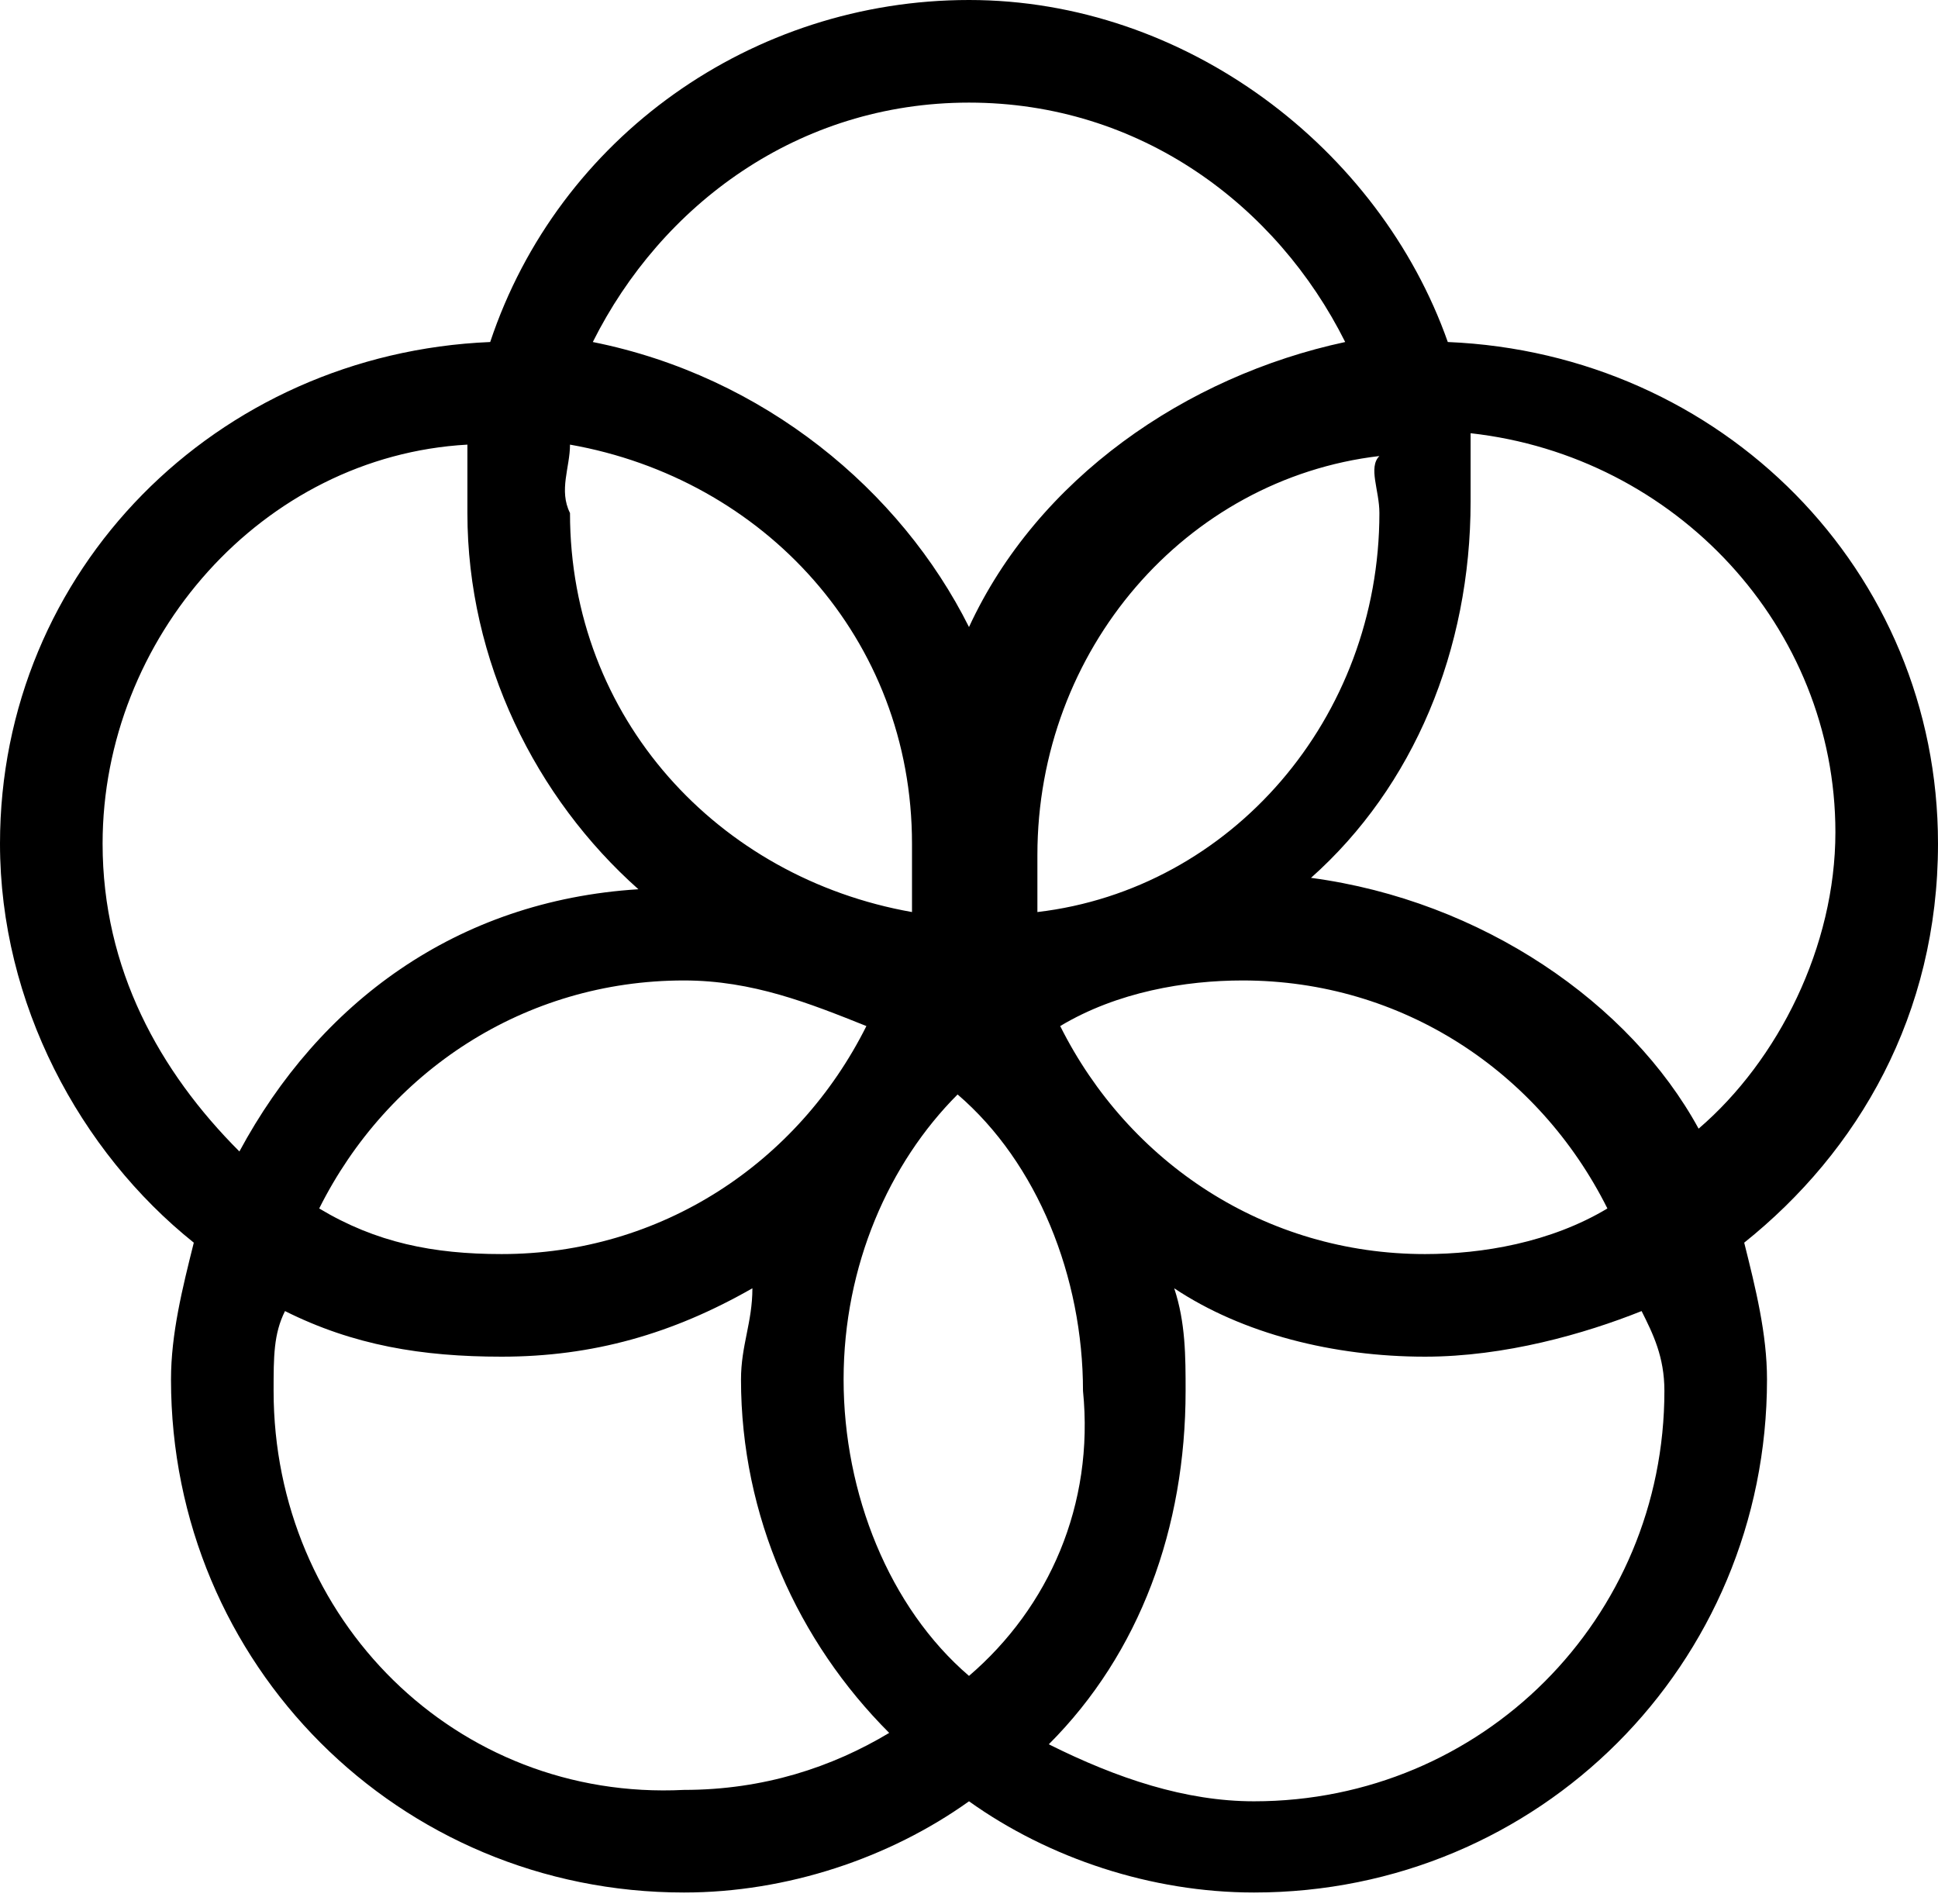 <?xml version="1.0" encoding="utf-8"?>
<!-- Generator: Adobe Illustrator 24.0.3, SVG Export Plug-In . SVG Version: 6.00 Build 0)  -->
<svg version="1.1" id="Layer_1" xmlns="http://www.w3.org/2000/svg" xmlns:xlink="http://www.w3.org/1999/xlink" x="0px" y="0px"
	 viewBox="0 0 17 16.7" style="enable-background:new 0 0 17 16.7;" xml:space="preserve">
<path d="M11.5,7.7c0.9-0.8,1.4-2,1.4-3.3c0-0.2,0-0.4,0-0.6c1.8,0.2,3.2,1.7,3.2,3.5c0,1-0.5,2-1.2,2.6C14.3,8.8,13,7.9,11.5,7.7
	L11.5,7.7z M14.6,12.2c0,2-1.6,3.6-3.6,3.6c-0.6,0-1.2-0.2-1.8-0.5c0.8-0.8,1.2-1.9,1.2-3.1c0-0.3,0-0.6-0.1-0.9
	c0.6,0.4,1.4,0.6,2.2,0.6c0.7,0,1.4-0.2,1.9-0.4C14.5,11.7,14.6,11.9,14.6,12.2L14.6,12.2z M2.4,12.2c0-0.3,0-0.5,0.1-0.7
	c0.6,0.3,1.2,0.4,1.9,0.4c0.8,0,1.5-0.2,2.2-0.6c0,0.3-0.1,0.5-0.1,0.8c0,1.2,0.5,2.3,1.3,3.1c-0.5,0.3-1.1,0.5-1.8,0.5
	C4,15.8,2.4,14.2,2.4,12.2L2.4,12.2z M0.9,7.4c0-1.8,1.4-3.4,3.2-3.5c0,0.2,0,0.4,0,0.6c0,1.3,0.6,2.5,1.5,3.3
	C4,7.9,2.8,8.8,2.1,10.1C1.4,9.4,0.9,8.5,0.9,7.4L0.9,7.4z M8.5,0.9c1.5,0,2.7,0.9,3.3,2.1c-1.4,0.3-2.7,1.2-3.3,2.5
	C7.9,4.3,6.7,3.3,5.2,3C5.8,1.8,7,0.9,8.5,0.9z M9.3,9c0.5-0.3,1.1-0.4,1.6-0.4c1.4,0,2.6,0.8,3.2,2c-0.5,0.3-1.1,0.4-1.6,0.4
	C11.1,11,9.9,10.2,9.3,9z M7.6,9c-0.6,1.2-1.8,2-3.2,2c-0.6,0-1.1-0.1-1.6-0.4c0.6-1.2,1.8-2,3.2-2C6.6,8.6,7.1,8.8,7.6,9L7.6,9z
	 M5,3.9c1.7,0.3,3,1.7,3,3.5C8,7.6,8,7.8,8,8c-1.7-0.3-3-1.7-3-3.5C4.9,4.3,5,4.1,5,3.9L5,3.9z M8.5,14.7c-0.7-0.6-1.1-1.6-1.1-2.6
	c0-1,0.4-1.9,1-2.5c0.7,0.6,1.1,1.6,1.1,2.6C9.6,13.2,9.2,14.1,8.5,14.7L8.5,14.7z M12.1,4.5c0,1.8-1.3,3.3-3,3.5c0-0.2,0-0.4,0-0.5
	c0-1.8,1.3-3.3,3-3.5C12,4.1,12.1,4.3,12.1,4.5z M17,7.4C17,5,15.1,3.1,12.7,3c-0.6-1.7-2.3-3-4.2-3S4.9,1.2,4.3,3
	C1.9,3.1,0,5,0,7.4c0,1.4,0.7,2.7,1.7,3.5c-0.1,0.4-0.2,0.8-0.2,1.2c0,2.5,2,4.5,4.5,4.5c0.9,0,1.8-0.3,2.5-0.8
	c0.7,0.5,1.6,0.8,2.5,0.8c2.5,0,4.5-2,4.5-4.5c0-0.4-0.1-0.8-0.2-1.2C16.3,10.1,17,8.9,17,7.4L17,7.4z"/>
</svg>
